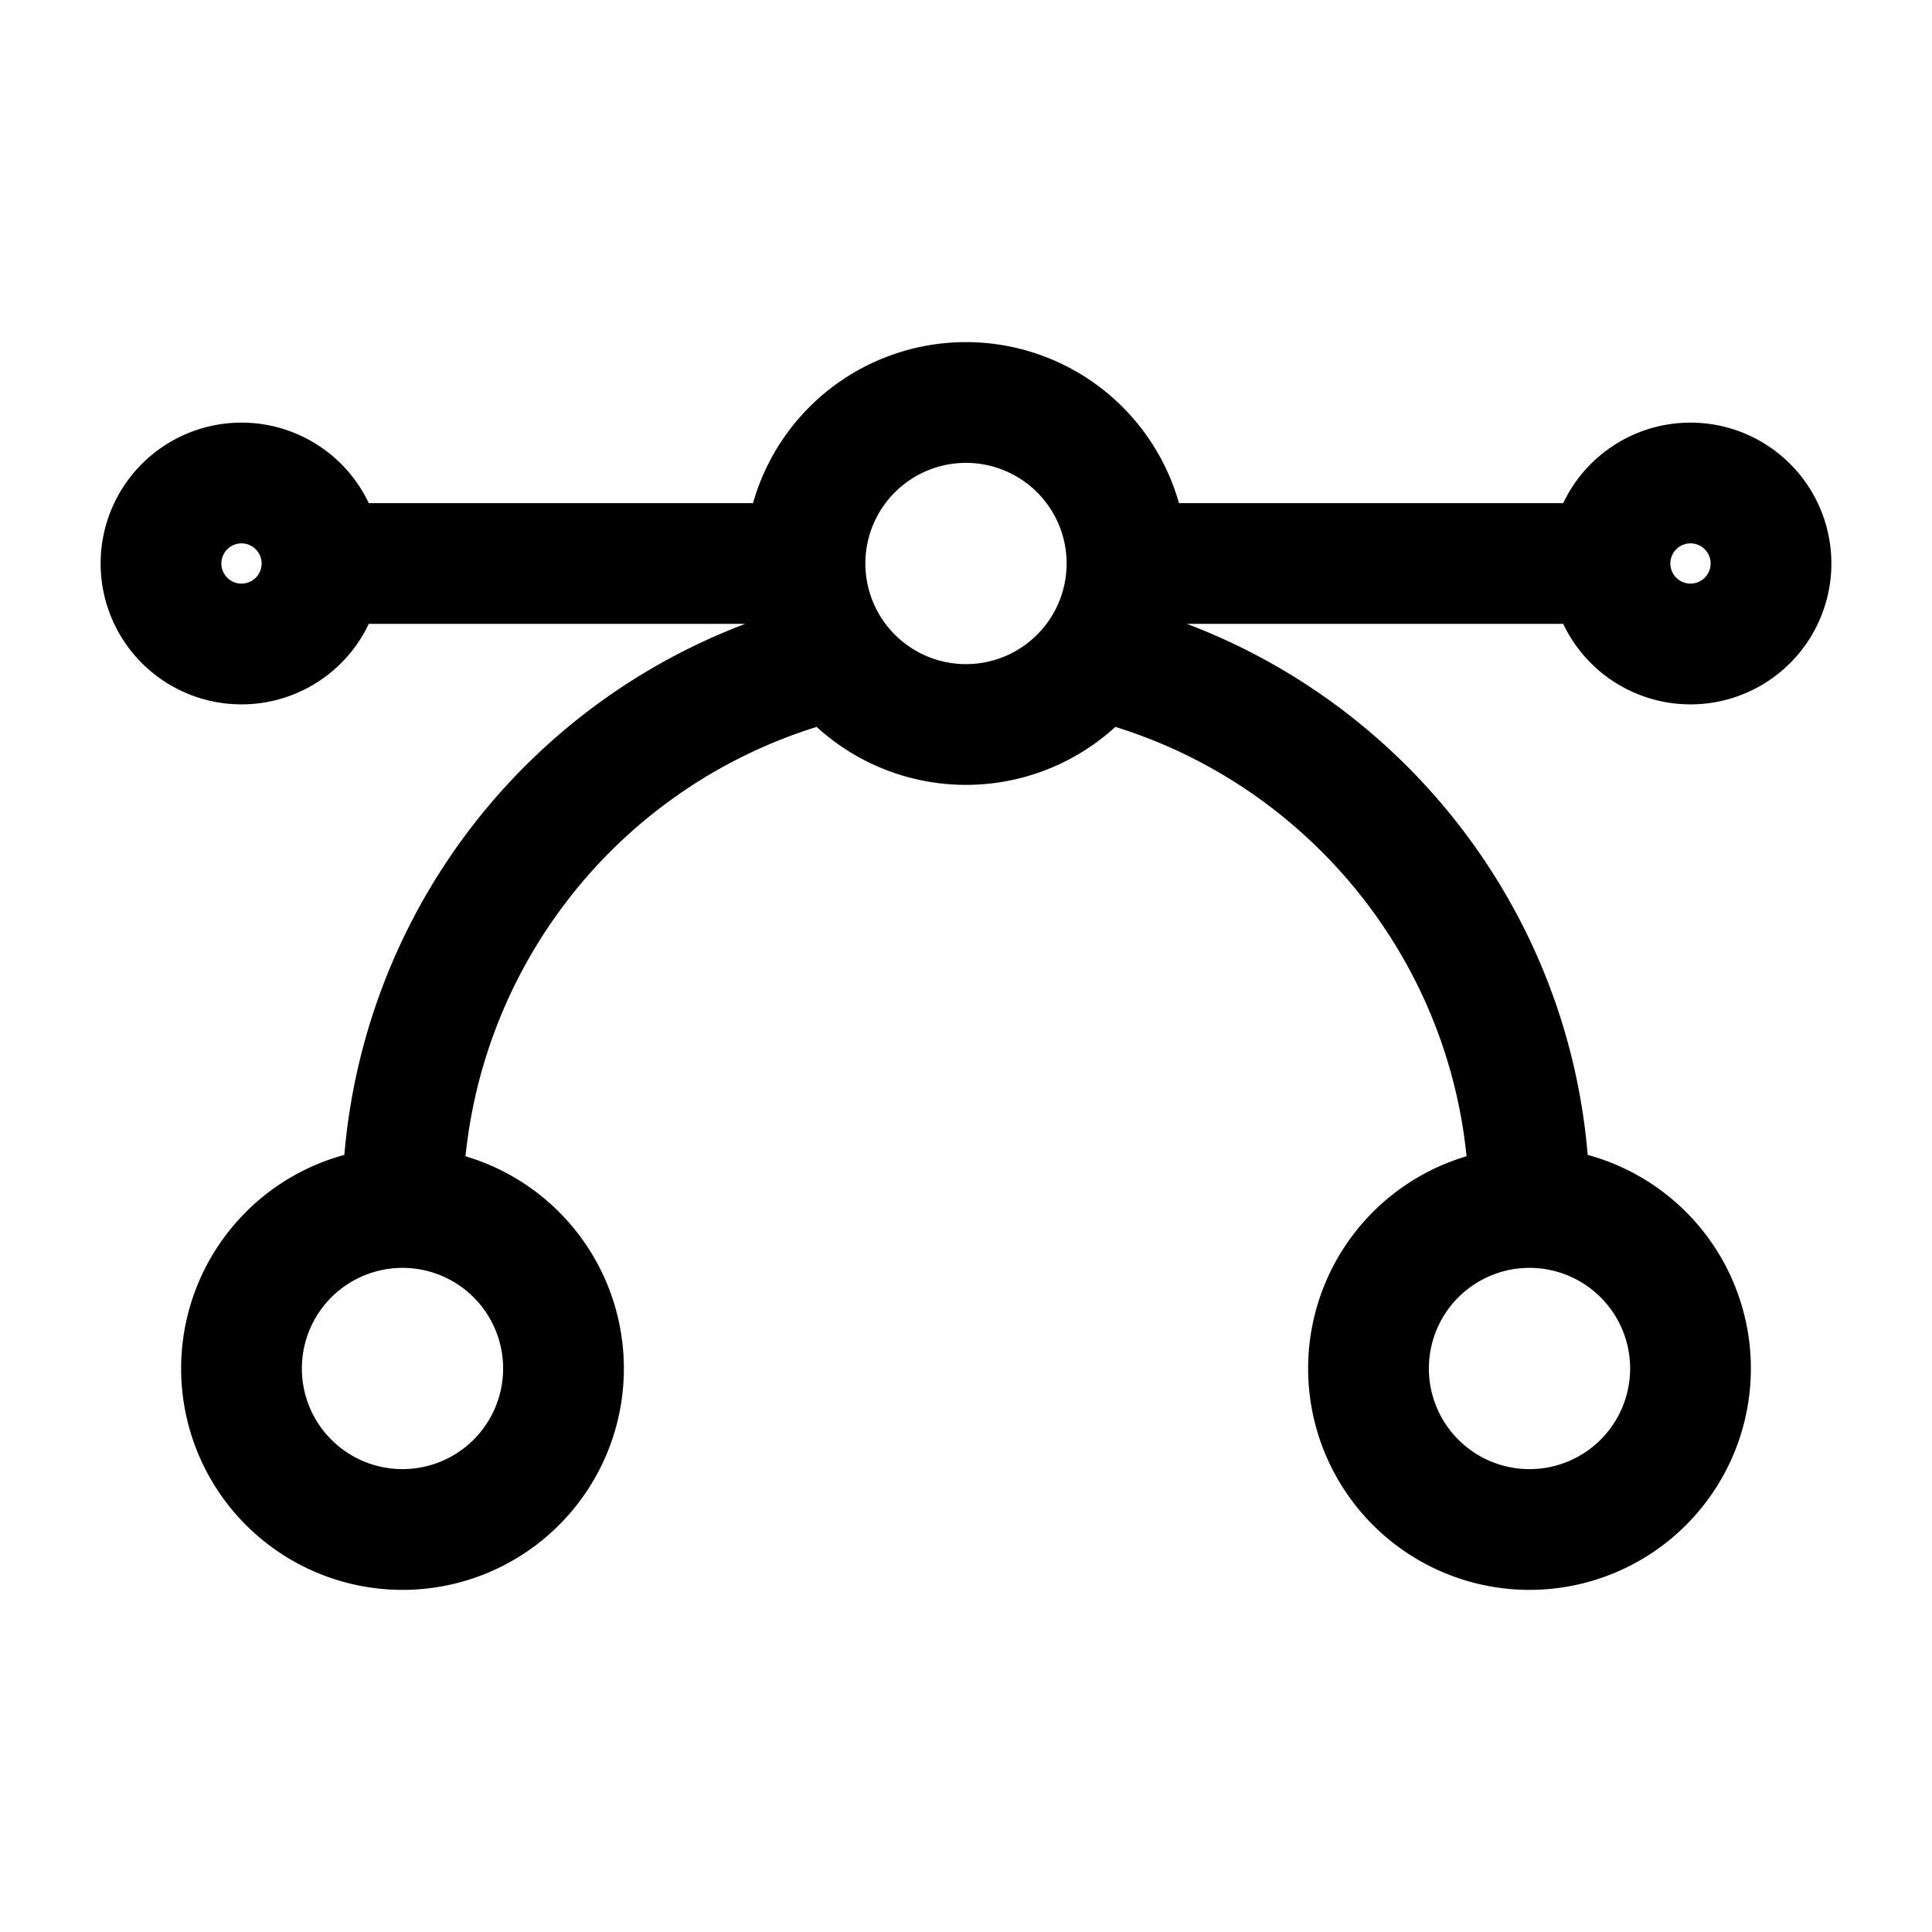 <svg xmlns="http://www.w3.org/2000/svg" width="24" height="24" viewbox="0 0 24 24" fill="none">
    <path stroke="currentColor" stroke-width="1.5" d="M4 7h6M4 7a1 1 0 1 1-2 0 1 1 0 0 1 2 0Zm10 0h6m0 0a1 1 0 1 0 2 0 1 1 0 0 0-2 0ZM5 15a7.003 7.003 0 0 1 5-6.71m4 0c2.892.86 5 3.539 5 6.71m-7-6a2 2 0 1 0 0-4 2 2 0 1 0 0 4Zm7 10a2 2 0 1 0 0-4 2 2 0 1 0 0 4ZM5 19a2 2 0 1 0 0-4 2 2 0 1 0 0 4Z"/>
</svg>